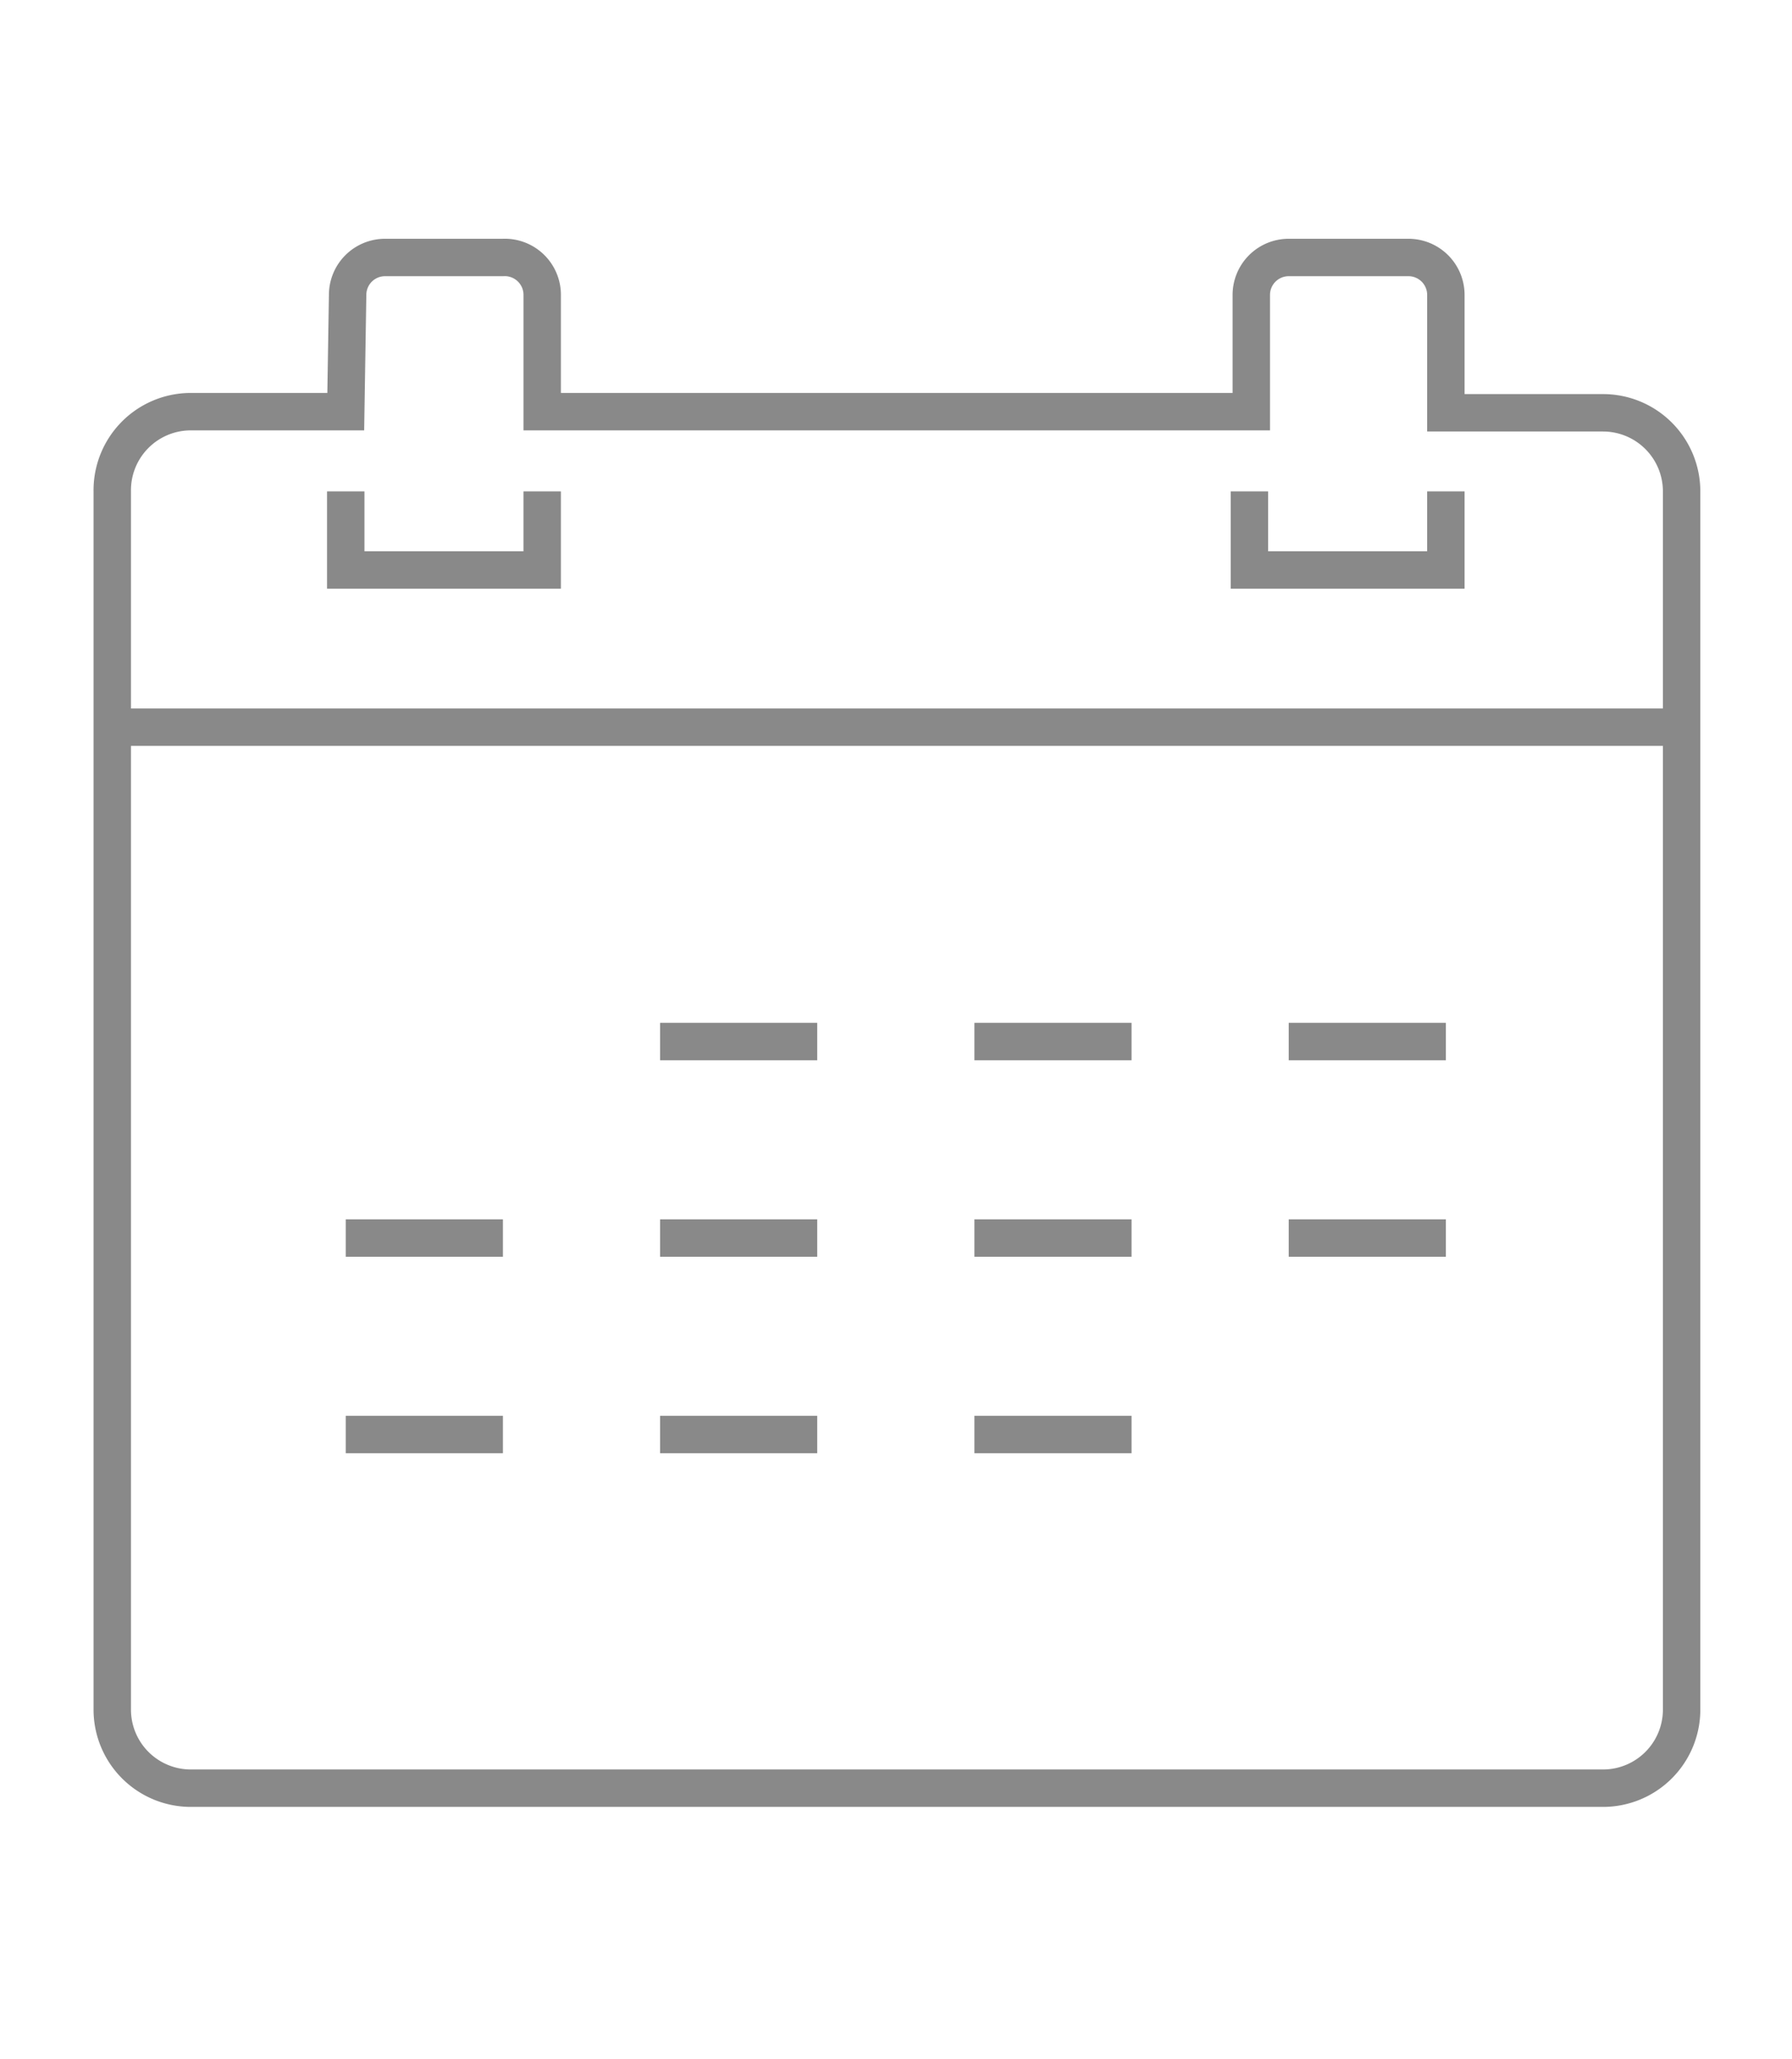 <svg id="Layer_1" data-name="Layer 1" xmlns="http://www.w3.org/2000/svg" viewBox="0 0 47.89 55.02">
  <defs>
    <style>
      .cls-1 {
        fill: none;
        stroke: #898989;
        stroke-miterlimit: 10;
      }
    </style>
  </defs>
  <g>
    <line class="cls-1" x1="44.94" y1="19.43" x2="2.95" y2="19.43"/>
    <polyline class="cls-1" points="9.24 13.13 9.24 15.23 14.49 15.23 14.49 13.13"/>
    <polyline class="cls-1" points="33.39 13.13 33.39 15.23 38.64 15.23 38.64 13.13"/>
    <path class="cls-1" d="M9.24,11H5.05A2.1,2.1,0,0,0,3,13.13V45.68a2.1,2.1,0,0,0,2.1,2.1H42.84a2.1,2.1,0,0,0,2.1-2.1V13.13a2.1,2.1,0,0,0-2.1-2.1h-4.2V7.88a1,1,0,0,0-1-1H34.44a1,1,0,0,0-1,1V11H14.49V7.88a1,1,0,0,0-1.05-1H10.29a1,1,0,0,0-1,1Z"/>
    <line class="cls-1" x1="17.64" y1="27.83" x2="21.84" y2="27.83"/>
    <line class="cls-1" x1="26.04" y1="27.83" x2="30.24" y2="27.83"/>
    <line class="cls-1" x1="34.44" y1="27.83" x2="38.64" y2="27.83"/>
    <line class="cls-1" x1="9.24" y1="33.08" x2="13.44" y2="33.08"/>
    <line class="cls-1" x1="17.64" y1="33.08" x2="21.84" y2="33.08"/>
    <line class="cls-1" x1="26.04" y1="33.08" x2="30.24" y2="33.08"/>
    <line class="cls-1" x1="34.44" y1="33.08" x2="38.64" y2="33.08"/>
    <line class="cls-1" x1="9.24" y1="38.33" x2="13.44" y2="38.33"/>
    <line class="cls-1" x1="17.64" y1="38.33" x2="21.84" y2="38.33"/>
    <line class="cls-1" x1="26.04" y1="38.33" x2="30.24" y2="38.33"/>
  </g>
</svg>

